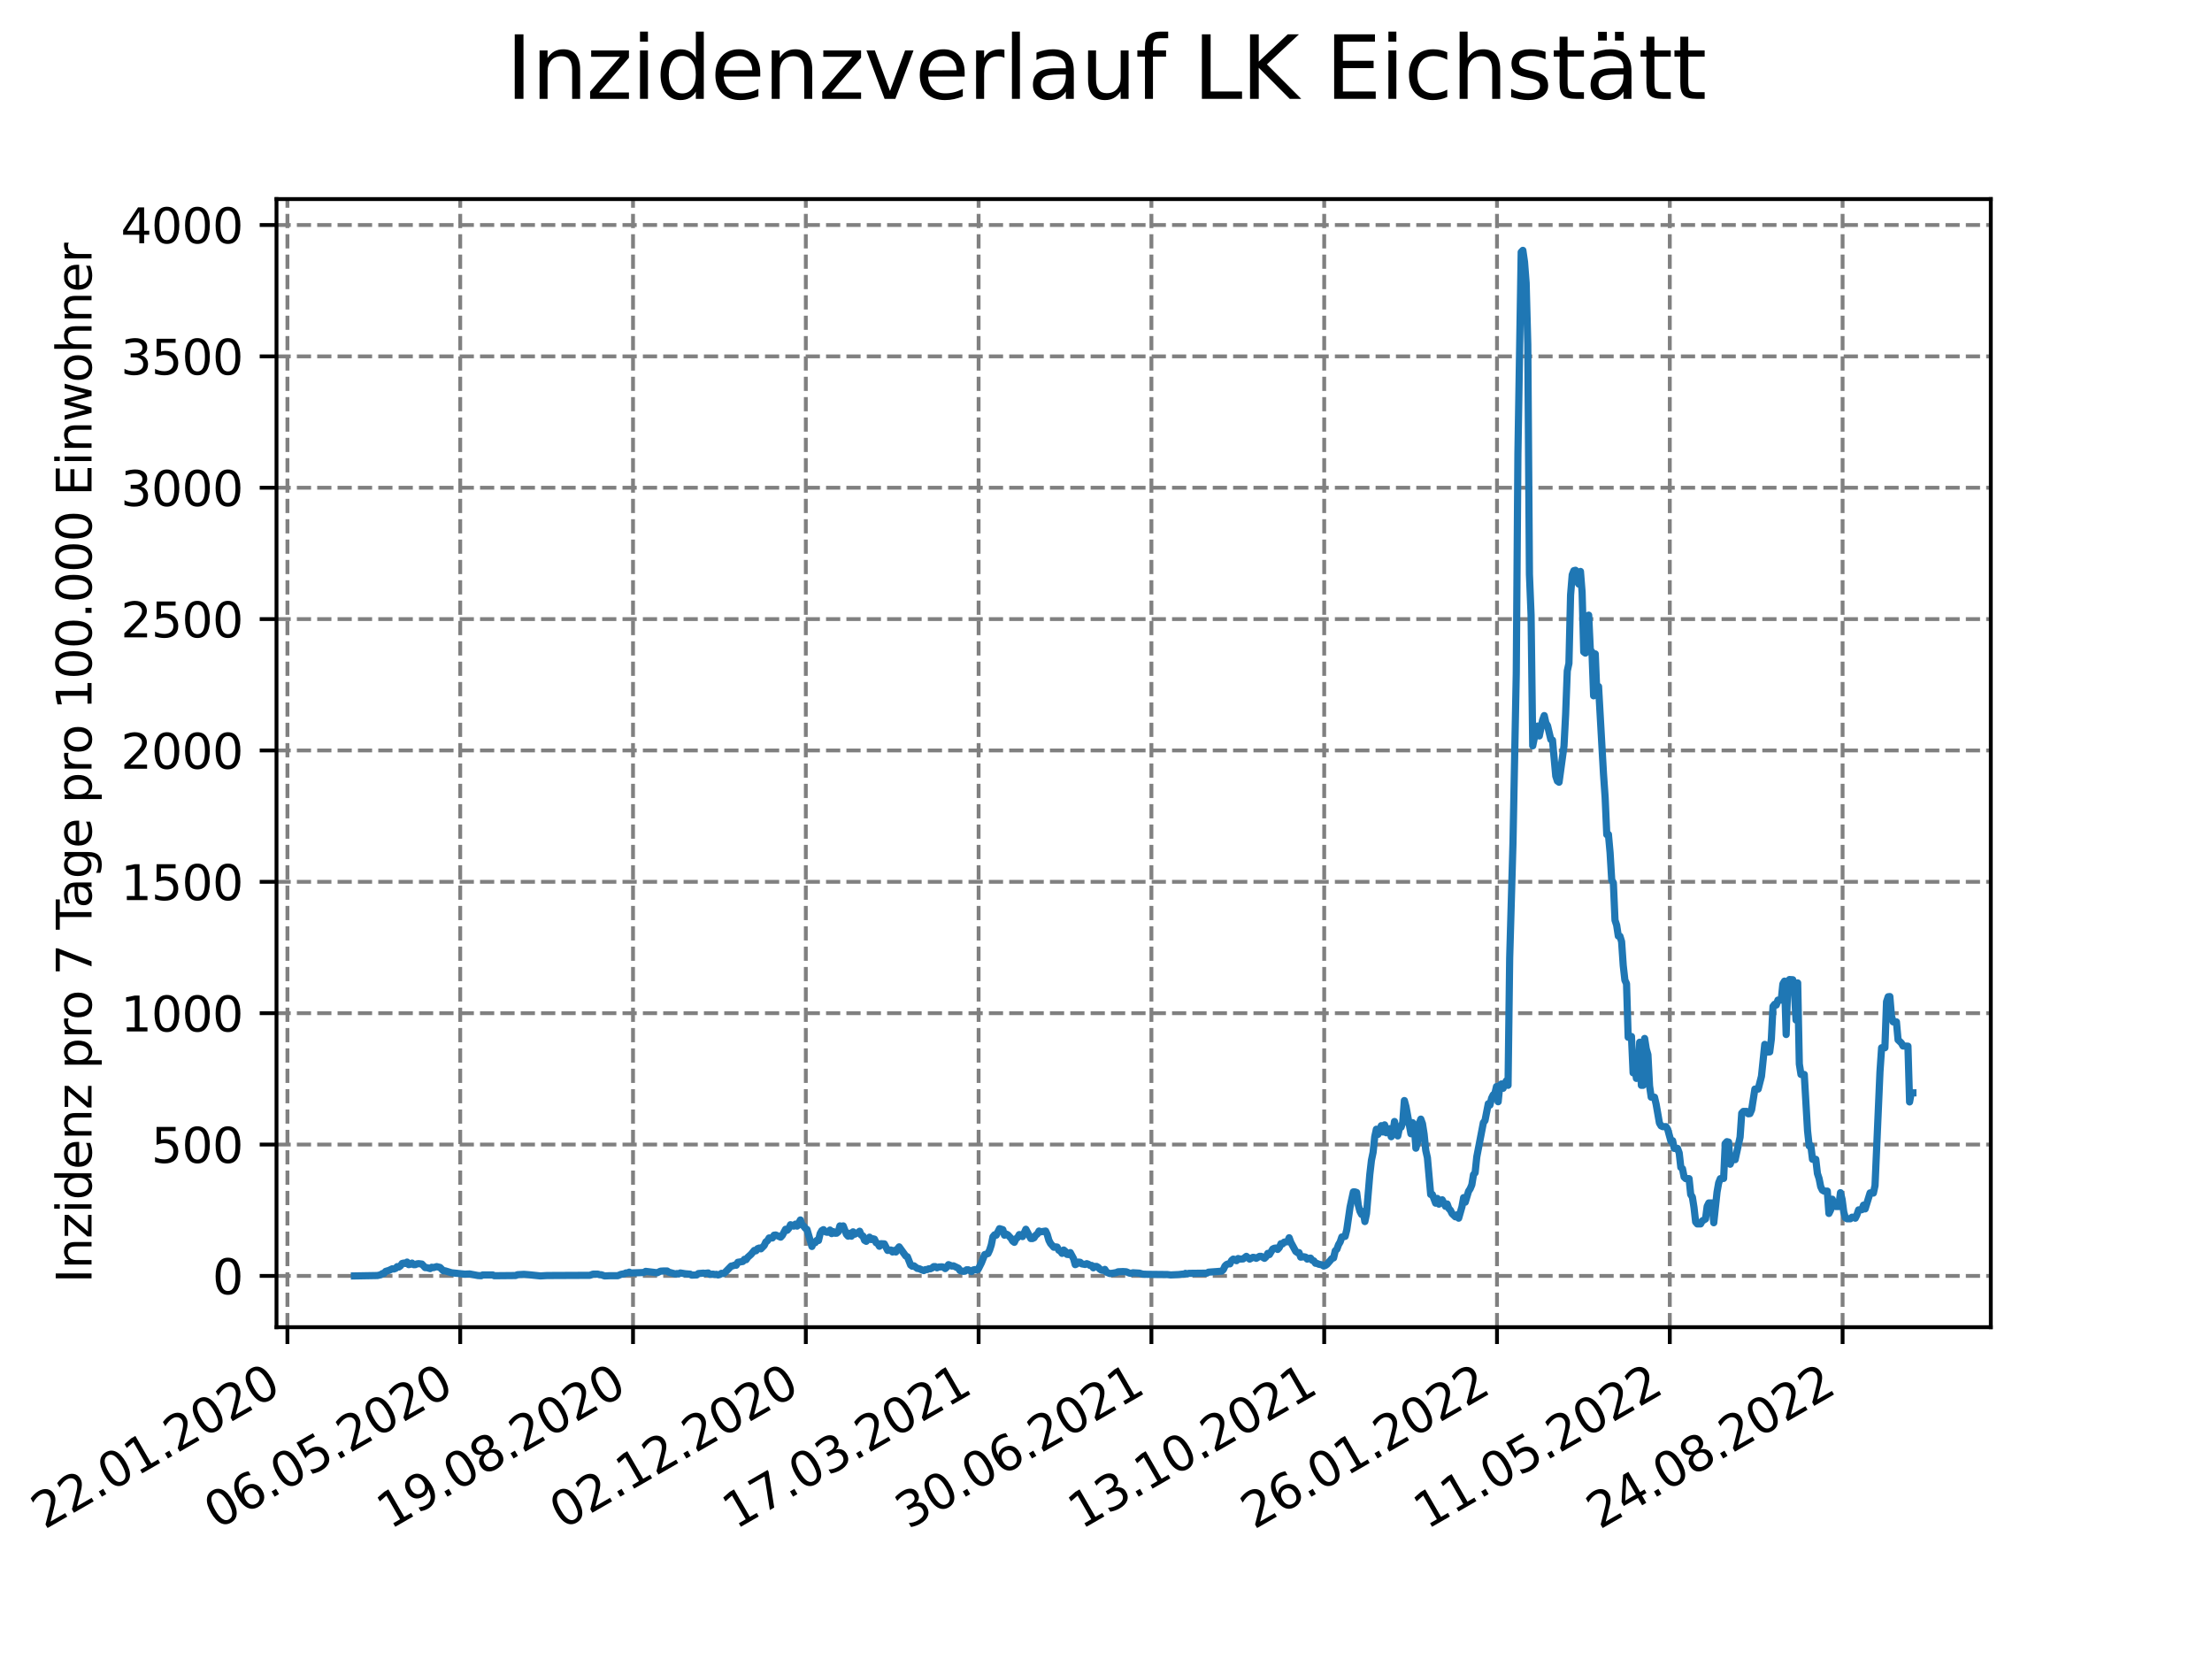 <?xml version="1.0" encoding="utf-8" standalone="no"?>
<!DOCTYPE svg PUBLIC "-//W3C//DTD SVG 1.1//EN"
  "http://www.w3.org/Graphics/SVG/1.1/DTD/svg11.dtd">
<svg xmlns:xlink="http://www.w3.org/1999/xlink" width="460.8pt" height="345.6pt" viewBox="0 0 460.8 345.6" xmlns="http://www.w3.org/2000/svg" version="1.1">
 <defs>
  <style type="text/css">*{stroke-linejoin: round; stroke-linecap: butt}</style>
 </defs>
 <g id="figure_1">
  <g id="patch_1">
   <path d="M 0 345.6 
L 460.8 345.6 
L 460.8 0 
L 0 0 
z
" style="fill: #ffffff"/>
  </g>
  <g id="axes_1">
   <g id="patch_2">
    <path d="M 57.6 276.48 
L 414.72 276.48 
L 414.72 41.472 
L 57.6 41.472 
z
" style="fill: #ffffff"/>
   </g>
   <g id="matplotlib.axis_1">
    <g id="xtick_1">
     <g id="line2d_1">
      <path d="M 59.877 276.48 
L 59.877 41.472 
" clip-path="url(#p62d7a713c3)" style="fill: none; stroke-dasharray: 2.96,1.28; stroke-dashoffset: 0; stroke: #808080; stroke-width: 0.8"/>
     </g>
     <g id="line2d_2">
      <defs>
       <path id="m858c454e15" d="M 0 0 
L 0 3.5 
" style="stroke: #000000; stroke-width: 0.8"/>
      </defs>
      <g>
       <use xlink:href="#m858c454e15" x="59.877" y="276.48" style="stroke: #000000; stroke-width: 0.8"/>
      </g>
     </g>
     <g id="text_1">
      <!-- 22.01.2020 -->
      <g transform="translate(9.252 318.689) rotate(-30) scale(0.1 -0.1)">
       <defs>
        <path id="DejaVuSans-32" d="M 1228 531 
L 3431 531 
L 3431 0 
L 469 0 
L 469 531 
Q 828 903 1448 1529 
Q 2069 2156 2228 2338 
Q 2531 2678 2651 2914 
Q 2772 3150 2772 3378 
Q 2772 3750 2511 3984 
Q 2250 4219 1831 4219 
Q 1534 4219 1204 4116 
Q 875 4013 500 3803 
L 500 4441 
Q 881 4594 1212 4672 
Q 1544 4750 1819 4750 
Q 2544 4750 2975 4387 
Q 3406 4025 3406 3419 
Q 3406 3131 3298 2873 
Q 3191 2616 2906 2266 
Q 2828 2175 2409 1742 
Q 1991 1309 1228 531 
z
" transform="scale(0.016)"/>
        <path id="DejaVuSans-2e" d="M 684 794 
L 1344 794 
L 1344 0 
L 684 0 
L 684 794 
z
" transform="scale(0.016)"/>
        <path id="DejaVuSans-30" d="M 2034 4250 
Q 1547 4250 1301 3770 
Q 1056 3291 1056 2328 
Q 1056 1369 1301 889 
Q 1547 409 2034 409 
Q 2525 409 2770 889 
Q 3016 1369 3016 2328 
Q 3016 3291 2770 3770 
Q 2525 4250 2034 4250 
z
M 2034 4750 
Q 2819 4750 3233 4129 
Q 3647 3509 3647 2328 
Q 3647 1150 3233 529 
Q 2819 -91 2034 -91 
Q 1250 -91 836 529 
Q 422 1150 422 2328 
Q 422 3509 836 4129 
Q 1250 4750 2034 4750 
z
" transform="scale(0.016)"/>
        <path id="DejaVuSans-31" d="M 794 531 
L 1825 531 
L 1825 4091 
L 703 3866 
L 703 4441 
L 1819 4666 
L 2450 4666 
L 2450 531 
L 3481 531 
L 3481 0 
L 794 0 
L 794 531 
z
" transform="scale(0.016)"/>
       </defs>
       <use xlink:href="#DejaVuSans-32"/>
       <use xlink:href="#DejaVuSans-32" x="63.623"/>
       <use xlink:href="#DejaVuSans-2e" x="127.246"/>
       <use xlink:href="#DejaVuSans-30" x="159.033"/>
       <use xlink:href="#DejaVuSans-31" x="222.656"/>
       <use xlink:href="#DejaVuSans-2e" x="286.279"/>
       <use xlink:href="#DejaVuSans-32" x="318.066"/>
       <use xlink:href="#DejaVuSans-30" x="381.689"/>
       <use xlink:href="#DejaVuSans-32" x="445.312"/>
       <use xlink:href="#DejaVuSans-30" x="508.936"/>
      </g>
     </g>
    </g>
    <g id="xtick_2">
     <g id="line2d_3">
      <path d="M 95.873 276.48 
L 95.873 41.472 
" clip-path="url(#p62d7a713c3)" style="fill: none; stroke-dasharray: 2.96,1.28; stroke-dashoffset: 0; stroke: #808080; stroke-width: 0.8"/>
     </g>
     <g id="line2d_4">
      <g>
       <use xlink:href="#m858c454e15" x="95.873" y="276.48" style="stroke: #000000; stroke-width: 0.8"/>
      </g>
     </g>
     <g id="text_2">
      <!-- 06.05.2020 -->
      <g transform="translate(45.248 318.689) rotate(-30) scale(0.1 -0.1)">
       <defs>
        <path id="DejaVuSans-36" d="M 2113 2584 
Q 1688 2584 1439 2293 
Q 1191 2003 1191 1497 
Q 1191 994 1439 701 
Q 1688 409 2113 409 
Q 2538 409 2786 701 
Q 3034 994 3034 1497 
Q 3034 2003 2786 2293 
Q 2538 2584 2113 2584 
z
M 3366 4563 
L 3366 3988 
Q 3128 4100 2886 4159 
Q 2644 4219 2406 4219 
Q 1781 4219 1451 3797 
Q 1122 3375 1075 2522 
Q 1259 2794 1537 2939 
Q 1816 3084 2150 3084 
Q 2853 3084 3261 2657 
Q 3669 2231 3669 1497 
Q 3669 778 3244 343 
Q 2819 -91 2113 -91 
Q 1303 -91 875 529 
Q 447 1150 447 2328 
Q 447 3434 972 4092 
Q 1497 4750 2381 4750 
Q 2619 4750 2861 4703 
Q 3103 4656 3366 4563 
z
" transform="scale(0.016)"/>
        <path id="DejaVuSans-35" d="M 691 4666 
L 3169 4666 
L 3169 4134 
L 1269 4134 
L 1269 2991 
Q 1406 3038 1543 3061 
Q 1681 3084 1819 3084 
Q 2600 3084 3056 2656 
Q 3513 2228 3513 1497 
Q 3513 744 3044 326 
Q 2575 -91 1722 -91 
Q 1428 -91 1123 -41 
Q 819 9 494 109 
L 494 744 
Q 775 591 1075 516 
Q 1375 441 1709 441 
Q 2250 441 2565 725 
Q 2881 1009 2881 1497 
Q 2881 1984 2565 2268 
Q 2250 2553 1709 2553 
Q 1456 2553 1204 2497 
Q 953 2441 691 2322 
L 691 4666 
z
" transform="scale(0.016)"/>
       </defs>
       <use xlink:href="#DejaVuSans-30"/>
       <use xlink:href="#DejaVuSans-36" x="63.623"/>
       <use xlink:href="#DejaVuSans-2e" x="127.246"/>
       <use xlink:href="#DejaVuSans-30" x="159.033"/>
       <use xlink:href="#DejaVuSans-35" x="222.656"/>
       <use xlink:href="#DejaVuSans-2e" x="286.279"/>
       <use xlink:href="#DejaVuSans-32" x="318.066"/>
       <use xlink:href="#DejaVuSans-30" x="381.689"/>
       <use xlink:href="#DejaVuSans-32" x="445.312"/>
       <use xlink:href="#DejaVuSans-30" x="508.936"/>
      </g>
     </g>
    </g>
    <g id="xtick_3">
     <g id="line2d_5">
      <path d="M 131.87 276.48 
L 131.87 41.472 
" clip-path="url(#p62d7a713c3)" style="fill: none; stroke-dasharray: 2.96,1.28; stroke-dashoffset: 0; stroke: #808080; stroke-width: 0.8"/>
     </g>
     <g id="line2d_6">
      <g>
       <use xlink:href="#m858c454e15" x="131.87" y="276.48" style="stroke: #000000; stroke-width: 0.8"/>
      </g>
     </g>
     <g id="text_3">
      <!-- 19.08.2020 -->
      <g transform="translate(81.245 318.689) rotate(-30) scale(0.1 -0.1)">
       <defs>
        <path id="DejaVuSans-39" d="M 703 97 
L 703 672 
Q 941 559 1184 500 
Q 1428 441 1663 441 
Q 2288 441 2617 861 
Q 2947 1281 2994 2138 
Q 2813 1869 2534 1725 
Q 2256 1581 1919 1581 
Q 1219 1581 811 2004 
Q 403 2428 403 3163 
Q 403 3881 828 4315 
Q 1253 4750 1959 4750 
Q 2769 4750 3195 4129 
Q 3622 3509 3622 2328 
Q 3622 1225 3098 567 
Q 2575 -91 1691 -91 
Q 1453 -91 1209 -44 
Q 966 3 703 97 
z
M 1959 2075 
Q 2384 2075 2632 2365 
Q 2881 2656 2881 3163 
Q 2881 3666 2632 3958 
Q 2384 4250 1959 4250 
Q 1534 4250 1286 3958 
Q 1038 3666 1038 3163 
Q 1038 2656 1286 2365 
Q 1534 2075 1959 2075 
z
" transform="scale(0.016)"/>
        <path id="DejaVuSans-38" d="M 2034 2216 
Q 1584 2216 1326 1975 
Q 1069 1734 1069 1313 
Q 1069 891 1326 650 
Q 1584 409 2034 409 
Q 2484 409 2743 651 
Q 3003 894 3003 1313 
Q 3003 1734 2745 1975 
Q 2488 2216 2034 2216 
z
M 1403 2484 
Q 997 2584 770 2862 
Q 544 3141 544 3541 
Q 544 4100 942 4425 
Q 1341 4750 2034 4750 
Q 2731 4750 3128 4425 
Q 3525 4100 3525 3541 
Q 3525 3141 3298 2862 
Q 3072 2584 2669 2484 
Q 3125 2378 3379 2068 
Q 3634 1759 3634 1313 
Q 3634 634 3220 271 
Q 2806 -91 2034 -91 
Q 1263 -91 848 271 
Q 434 634 434 1313 
Q 434 1759 690 2068 
Q 947 2378 1403 2484 
z
M 1172 3481 
Q 1172 3119 1398 2916 
Q 1625 2713 2034 2713 
Q 2441 2713 2670 2916 
Q 2900 3119 2900 3481 
Q 2900 3844 2670 4047 
Q 2441 4250 2034 4250 
Q 1625 4250 1398 4047 
Q 1172 3844 1172 3481 
z
" transform="scale(0.016)"/>
       </defs>
       <use xlink:href="#DejaVuSans-31"/>
       <use xlink:href="#DejaVuSans-39" x="63.623"/>
       <use xlink:href="#DejaVuSans-2e" x="127.246"/>
       <use xlink:href="#DejaVuSans-30" x="159.033"/>
       <use xlink:href="#DejaVuSans-38" x="222.656"/>
       <use xlink:href="#DejaVuSans-2e" x="286.279"/>
       <use xlink:href="#DejaVuSans-32" x="318.066"/>
       <use xlink:href="#DejaVuSans-30" x="381.689"/>
       <use xlink:href="#DejaVuSans-32" x="445.312"/>
       <use xlink:href="#DejaVuSans-30" x="508.936"/>
      </g>
     </g>
    </g>
    <g id="xtick_4">
     <g id="line2d_7">
      <path d="M 167.867 276.48 
L 167.867 41.472 
" clip-path="url(#p62d7a713c3)" style="fill: none; stroke-dasharray: 2.96,1.28; stroke-dashoffset: 0; stroke: #808080; stroke-width: 0.8"/>
     </g>
     <g id="line2d_8">
      <g>
       <use xlink:href="#m858c454e15" x="167.867" y="276.48" style="stroke: #000000; stroke-width: 0.8"/>
      </g>
     </g>
     <g id="text_4">
      <!-- 02.12.2020 -->
      <g transform="translate(117.241 318.689) rotate(-30) scale(0.1 -0.1)">
       <use xlink:href="#DejaVuSans-30"/>
       <use xlink:href="#DejaVuSans-32" x="63.623"/>
       <use xlink:href="#DejaVuSans-2e" x="127.246"/>
       <use xlink:href="#DejaVuSans-31" x="159.033"/>
       <use xlink:href="#DejaVuSans-32" x="222.656"/>
       <use xlink:href="#DejaVuSans-2e" x="286.279"/>
       <use xlink:href="#DejaVuSans-32" x="318.066"/>
       <use xlink:href="#DejaVuSans-30" x="381.689"/>
       <use xlink:href="#DejaVuSans-32" x="445.312"/>
       <use xlink:href="#DejaVuSans-30" x="508.936"/>
      </g>
     </g>
    </g>
    <g id="xtick_5">
     <g id="line2d_9">
      <path d="M 203.863 276.48 
L 203.863 41.472 
" clip-path="url(#p62d7a713c3)" style="fill: none; stroke-dasharray: 2.96,1.28; stroke-dashoffset: 0; stroke: #808080; stroke-width: 0.8"/>
     </g>
     <g id="line2d_10">
      <g>
       <use xlink:href="#m858c454e15" x="203.863" y="276.48" style="stroke: #000000; stroke-width: 0.8"/>
      </g>
     </g>
     <g id="text_5">
      <!-- 17.03.2021 -->
      <g transform="translate(153.238 318.689) rotate(-30) scale(0.1 -0.1)">
       <defs>
        <path id="DejaVuSans-37" d="M 525 4666 
L 3525 4666 
L 3525 4397 
L 1831 0 
L 1172 0 
L 2766 4134 
L 525 4134 
L 525 4666 
z
" transform="scale(0.016)"/>
        <path id="DejaVuSans-33" d="M 2597 2516 
Q 3050 2419 3304 2112 
Q 3559 1806 3559 1356 
Q 3559 666 3084 287 
Q 2609 -91 1734 -91 
Q 1441 -91 1130 -33 
Q 819 25 488 141 
L 488 750 
Q 750 597 1062 519 
Q 1375 441 1716 441 
Q 2309 441 2620 675 
Q 2931 909 2931 1356 
Q 2931 1769 2642 2001 
Q 2353 2234 1838 2234 
L 1294 2234 
L 1294 2753 
L 1863 2753 
Q 2328 2753 2575 2939 
Q 2822 3125 2822 3475 
Q 2822 3834 2567 4026 
Q 2313 4219 1838 4219 
Q 1578 4219 1281 4162 
Q 984 4106 628 3988 
L 628 4550 
Q 988 4650 1302 4700 
Q 1616 4750 1894 4750 
Q 2613 4750 3031 4423 
Q 3450 4097 3450 3541 
Q 3450 3153 3228 2886 
Q 3006 2619 2597 2516 
z
" transform="scale(0.016)"/>
       </defs>
       <use xlink:href="#DejaVuSans-31"/>
       <use xlink:href="#DejaVuSans-37" x="63.623"/>
       <use xlink:href="#DejaVuSans-2e" x="127.246"/>
       <use xlink:href="#DejaVuSans-30" x="159.033"/>
       <use xlink:href="#DejaVuSans-33" x="222.656"/>
       <use xlink:href="#DejaVuSans-2e" x="286.279"/>
       <use xlink:href="#DejaVuSans-32" x="318.066"/>
       <use xlink:href="#DejaVuSans-30" x="381.689"/>
       <use xlink:href="#DejaVuSans-32" x="445.312"/>
       <use xlink:href="#DejaVuSans-31" x="508.936"/>
      </g>
     </g>
    </g>
    <g id="xtick_6">
     <g id="line2d_11">
      <path d="M 239.86 276.48 
L 239.86 41.472 
" clip-path="url(#p62d7a713c3)" style="fill: none; stroke-dasharray: 2.96,1.28; stroke-dashoffset: 0; stroke: #808080; stroke-width: 0.8"/>
     </g>
     <g id="line2d_12">
      <g>
       <use xlink:href="#m858c454e15" x="239.86" y="276.48" style="stroke: #000000; stroke-width: 0.8"/>
      </g>
     </g>
     <g id="text_6">
      <!-- 30.06.2021 -->
      <g transform="translate(189.234 318.689) rotate(-30) scale(0.1 -0.1)">
       <use xlink:href="#DejaVuSans-33"/>
       <use xlink:href="#DejaVuSans-30" x="63.623"/>
       <use xlink:href="#DejaVuSans-2e" x="127.246"/>
       <use xlink:href="#DejaVuSans-30" x="159.033"/>
       <use xlink:href="#DejaVuSans-36" x="222.656"/>
       <use xlink:href="#DejaVuSans-2e" x="286.279"/>
       <use xlink:href="#DejaVuSans-32" x="318.066"/>
       <use xlink:href="#DejaVuSans-30" x="381.689"/>
       <use xlink:href="#DejaVuSans-32" x="445.312"/>
       <use xlink:href="#DejaVuSans-31" x="508.936"/>
      </g>
     </g>
    </g>
    <g id="xtick_7">
     <g id="line2d_13">
      <path d="M 275.856 276.48 
L 275.856 41.472 
" clip-path="url(#p62d7a713c3)" style="fill: none; stroke-dasharray: 2.96,1.28; stroke-dashoffset: 0; stroke: #808080; stroke-width: 0.8"/>
     </g>
     <g id="line2d_14">
      <g>
       <use xlink:href="#m858c454e15" x="275.856" y="276.48" style="stroke: #000000; stroke-width: 0.8"/>
      </g>
     </g>
     <g id="text_7">
      <!-- 13.10.2021 -->
      <g transform="translate(225.231 318.689) rotate(-30) scale(0.1 -0.1)">
       <use xlink:href="#DejaVuSans-31"/>
       <use xlink:href="#DejaVuSans-33" x="63.623"/>
       <use xlink:href="#DejaVuSans-2e" x="127.246"/>
       <use xlink:href="#DejaVuSans-31" x="159.033"/>
       <use xlink:href="#DejaVuSans-30" x="222.656"/>
       <use xlink:href="#DejaVuSans-2e" x="286.279"/>
       <use xlink:href="#DejaVuSans-32" x="318.066"/>
       <use xlink:href="#DejaVuSans-30" x="381.689"/>
       <use xlink:href="#DejaVuSans-32" x="445.312"/>
       <use xlink:href="#DejaVuSans-31" x="508.936"/>
      </g>
     </g>
    </g>
    <g id="xtick_8">
     <g id="line2d_15">
      <path d="M 311.853 276.48 
L 311.853 41.472 
" clip-path="url(#p62d7a713c3)" style="fill: none; stroke-dasharray: 2.96,1.28; stroke-dashoffset: 0; stroke: #808080; stroke-width: 0.8"/>
     </g>
     <g id="line2d_16">
      <g>
       <use xlink:href="#m858c454e15" x="311.853" y="276.48" style="stroke: #000000; stroke-width: 0.8"/>
      </g>
     </g>
     <g id="text_8">
      <!-- 26.01.2022 -->
      <g transform="translate(261.228 318.689) rotate(-30) scale(0.1 -0.1)">
       <use xlink:href="#DejaVuSans-32"/>
       <use xlink:href="#DejaVuSans-36" x="63.623"/>
       <use xlink:href="#DejaVuSans-2e" x="127.246"/>
       <use xlink:href="#DejaVuSans-30" x="159.033"/>
       <use xlink:href="#DejaVuSans-31" x="222.656"/>
       <use xlink:href="#DejaVuSans-2e" x="286.279"/>
       <use xlink:href="#DejaVuSans-32" x="318.066"/>
       <use xlink:href="#DejaVuSans-30" x="381.689"/>
       <use xlink:href="#DejaVuSans-32" x="445.312"/>
       <use xlink:href="#DejaVuSans-32" x="508.936"/>
      </g>
     </g>
    </g>
    <g id="xtick_9">
     <g id="line2d_17">
      <path d="M 347.849 276.48 
L 347.849 41.472 
" clip-path="url(#p62d7a713c3)" style="fill: none; stroke-dasharray: 2.96,1.28; stroke-dashoffset: 0; stroke: #808080; stroke-width: 0.8"/>
     </g>
     <g id="line2d_18">
      <g>
       <use xlink:href="#m858c454e15" x="347.849" y="276.48" style="stroke: #000000; stroke-width: 0.8"/>
      </g>
     </g>
     <g id="text_9">
      <!-- 11.05.2022 -->
      <g transform="translate(297.224 318.689) rotate(-30) scale(0.1 -0.1)">
       <use xlink:href="#DejaVuSans-31"/>
       <use xlink:href="#DejaVuSans-31" x="63.623"/>
       <use xlink:href="#DejaVuSans-2e" x="127.246"/>
       <use xlink:href="#DejaVuSans-30" x="159.033"/>
       <use xlink:href="#DejaVuSans-35" x="222.656"/>
       <use xlink:href="#DejaVuSans-2e" x="286.279"/>
       <use xlink:href="#DejaVuSans-32" x="318.066"/>
       <use xlink:href="#DejaVuSans-30" x="381.689"/>
       <use xlink:href="#DejaVuSans-32" x="445.312"/>
       <use xlink:href="#DejaVuSans-32" x="508.936"/>
      </g>
     </g>
    </g>
    <g id="xtick_10">
     <g id="line2d_19">
      <path d="M 383.846 276.48 
L 383.846 41.472 
" clip-path="url(#p62d7a713c3)" style="fill: none; stroke-dasharray: 2.96,1.28; stroke-dashoffset: 0; stroke: #808080; stroke-width: 0.8"/>
     </g>
     <g id="line2d_20">
      <g>
       <use xlink:href="#m858c454e15" x="383.846" y="276.48" style="stroke: #000000; stroke-width: 0.8"/>
      </g>
     </g>
     <g id="text_10">
      <!-- 24.08.2022 -->
      <g transform="translate(333.221 318.689) rotate(-30) scale(0.1 -0.1)">
       <defs>
        <path id="DejaVuSans-34" d="M 2419 4116 
L 825 1625 
L 2419 1625 
L 2419 4116 
z
M 2253 4666 
L 3047 4666 
L 3047 1625 
L 3713 1625 
L 3713 1100 
L 3047 1100 
L 3047 0 
L 2419 0 
L 2419 1100 
L 313 1100 
L 313 1709 
L 2253 4666 
z
" transform="scale(0.016)"/>
       </defs>
       <use xlink:href="#DejaVuSans-32"/>
       <use xlink:href="#DejaVuSans-34" x="63.623"/>
       <use xlink:href="#DejaVuSans-2e" x="127.246"/>
       <use xlink:href="#DejaVuSans-30" x="159.033"/>
       <use xlink:href="#DejaVuSans-38" x="222.656"/>
       <use xlink:href="#DejaVuSans-2e" x="286.279"/>
       <use xlink:href="#DejaVuSans-32" x="318.066"/>
       <use xlink:href="#DejaVuSans-30" x="381.689"/>
       <use xlink:href="#DejaVuSans-32" x="445.312"/>
       <use xlink:href="#DejaVuSans-32" x="508.936"/>
      </g>
     </g>
    </g>
   </g>
   <g id="matplotlib.axis_2">
    <g id="ytick_1">
     <g id="line2d_21">
      <path d="M 57.6 265.798 
L 414.72 265.798 
" clip-path="url(#p62d7a713c3)" style="fill: none; stroke-dasharray: 2.96,1.28; stroke-dashoffset: 0; stroke: #808080; stroke-width: 0.8"/>
     </g>
     <g id="line2d_22">
      <defs>
       <path id="mcebada2a00" d="M 0 0 
L -3.5 0 
" style="stroke: #000000; stroke-width: 0.8"/>
      </defs>
      <g>
       <use xlink:href="#mcebada2a00" x="57.6" y="265.798" style="stroke: #000000; stroke-width: 0.8"/>
      </g>
     </g>
     <g id="text_11">
      <!-- 0 -->
      <g transform="translate(44.237 269.597) scale(0.1 -0.1)">
       <use xlink:href="#DejaVuSans-30"/>
      </g>
     </g>
    </g>
    <g id="ytick_2">
     <g id="line2d_23">
      <path d="M 57.6 238.432 
L 414.72 238.432 
" clip-path="url(#p62d7a713c3)" style="fill: none; stroke-dasharray: 2.96,1.28; stroke-dashoffset: 0; stroke: #808080; stroke-width: 0.8"/>
     </g>
     <g id="line2d_24">
      <g>
       <use xlink:href="#mcebada2a00" x="57.6" y="238.432" style="stroke: #000000; stroke-width: 0.8"/>
      </g>
     </g>
     <g id="text_12">
      <!-- 500 -->
      <g transform="translate(31.512 242.231) scale(0.1 -0.1)">
       <use xlink:href="#DejaVuSans-35"/>
       <use xlink:href="#DejaVuSans-30" x="63.623"/>
       <use xlink:href="#DejaVuSans-30" x="127.246"/>
      </g>
     </g>
    </g>
    <g id="ytick_3">
     <g id="line2d_25">
      <path d="M 57.6 211.066 
L 414.72 211.066 
" clip-path="url(#p62d7a713c3)" style="fill: none; stroke-dasharray: 2.96,1.28; stroke-dashoffset: 0; stroke: #808080; stroke-width: 0.8"/>
     </g>
     <g id="line2d_26">
      <g>
       <use xlink:href="#mcebada2a00" x="57.6" y="211.066" style="stroke: #000000; stroke-width: 0.8"/>
      </g>
     </g>
     <g id="text_13">
      <!-- 1000 -->
      <g transform="translate(25.15 214.866) scale(0.1 -0.1)">
       <use xlink:href="#DejaVuSans-31"/>
       <use xlink:href="#DejaVuSans-30" x="63.623"/>
       <use xlink:href="#DejaVuSans-30" x="127.246"/>
       <use xlink:href="#DejaVuSans-30" x="190.869"/>
      </g>
     </g>
    </g>
    <g id="ytick_4">
     <g id="line2d_27">
      <path d="M 57.6 183.701 
L 414.72 183.701 
" clip-path="url(#p62d7a713c3)" style="fill: none; stroke-dasharray: 2.96,1.28; stroke-dashoffset: 0; stroke: #808080; stroke-width: 0.8"/>
     </g>
     <g id="line2d_28">
      <g>
       <use xlink:href="#mcebada2a00" x="57.6" y="183.701" style="stroke: #000000; stroke-width: 0.8"/>
      </g>
     </g>
     <g id="text_14">
      <!-- 1500 -->
      <g transform="translate(25.15 187.5) scale(0.1 -0.1)">
       <use xlink:href="#DejaVuSans-31"/>
       <use xlink:href="#DejaVuSans-35" x="63.623"/>
       <use xlink:href="#DejaVuSans-30" x="127.246"/>
       <use xlink:href="#DejaVuSans-30" x="190.869"/>
      </g>
     </g>
    </g>
    <g id="ytick_5">
     <g id="line2d_29">
      <path d="M 57.6 156.335 
L 414.72 156.335 
" clip-path="url(#p62d7a713c3)" style="fill: none; stroke-dasharray: 2.96,1.28; stroke-dashoffset: 0; stroke: #808080; stroke-width: 0.8"/>
     </g>
     <g id="line2d_30">
      <g>
       <use xlink:href="#mcebada2a00" x="57.6" y="156.335" style="stroke: #000000; stroke-width: 0.8"/>
      </g>
     </g>
     <g id="text_15">
      <!-- 2000 -->
      <g transform="translate(25.15 160.134) scale(0.1 -0.1)">
       <use xlink:href="#DejaVuSans-32"/>
       <use xlink:href="#DejaVuSans-30" x="63.623"/>
       <use xlink:href="#DejaVuSans-30" x="127.246"/>
       <use xlink:href="#DejaVuSans-30" x="190.869"/>
      </g>
     </g>
    </g>
    <g id="ytick_6">
     <g id="line2d_31">
      <path d="M 57.6 128.969 
L 414.72 128.969 
" clip-path="url(#p62d7a713c3)" style="fill: none; stroke-dasharray: 2.96,1.28; stroke-dashoffset: 0; stroke: #808080; stroke-width: 0.8"/>
     </g>
     <g id="line2d_32">
      <g>
       <use xlink:href="#mcebada2a00" x="57.6" y="128.969" style="stroke: #000000; stroke-width: 0.8"/>
      </g>
     </g>
     <g id="text_16">
      <!-- 2500 -->
      <g transform="translate(25.15 132.769) scale(0.1 -0.1)">
       <use xlink:href="#DejaVuSans-32"/>
       <use xlink:href="#DejaVuSans-35" x="63.623"/>
       <use xlink:href="#DejaVuSans-30" x="127.246"/>
       <use xlink:href="#DejaVuSans-30" x="190.869"/>
      </g>
     </g>
    </g>
    <g id="ytick_7">
     <g id="line2d_33">
      <path d="M 57.6 101.604 
L 414.72 101.604 
" clip-path="url(#p62d7a713c3)" style="fill: none; stroke-dasharray: 2.96,1.28; stroke-dashoffset: 0; stroke: #808080; stroke-width: 0.8"/>
     </g>
     <g id="line2d_34">
      <g>
       <use xlink:href="#mcebada2a00" x="57.6" y="101.604" style="stroke: #000000; stroke-width: 0.8"/>
      </g>
     </g>
     <g id="text_17">
      <!-- 3000 -->
      <g transform="translate(25.15 105.403) scale(0.1 -0.1)">
       <use xlink:href="#DejaVuSans-33"/>
       <use xlink:href="#DejaVuSans-30" x="63.623"/>
       <use xlink:href="#DejaVuSans-30" x="127.246"/>
       <use xlink:href="#DejaVuSans-30" x="190.869"/>
      </g>
     </g>
    </g>
    <g id="ytick_8">
     <g id="line2d_35">
      <path d="M 57.6 74.238 
L 414.72 74.238 
" clip-path="url(#p62d7a713c3)" style="fill: none; stroke-dasharray: 2.96,1.28; stroke-dashoffset: 0; stroke: #808080; stroke-width: 0.8"/>
     </g>
     <g id="line2d_36">
      <g>
       <use xlink:href="#mcebada2a00" x="57.6" y="74.238" style="stroke: #000000; stroke-width: 0.8"/>
      </g>
     </g>
     <g id="text_18">
      <!-- 3500 -->
      <g transform="translate(25.15 78.037) scale(0.1 -0.1)">
       <use xlink:href="#DejaVuSans-33"/>
       <use xlink:href="#DejaVuSans-35" x="63.623"/>
       <use xlink:href="#DejaVuSans-30" x="127.246"/>
       <use xlink:href="#DejaVuSans-30" x="190.869"/>
      </g>
     </g>
    </g>
    <g id="ytick_9">
     <g id="line2d_37">
      <path d="M 57.6 46.872 
L 414.72 46.872 
" clip-path="url(#p62d7a713c3)" style="fill: none; stroke-dasharray: 2.96,1.28; stroke-dashoffset: 0; stroke: #808080; stroke-width: 0.8"/>
     </g>
     <g id="line2d_38">
      <g>
       <use xlink:href="#mcebada2a00" x="57.6" y="46.872" style="stroke: #000000; stroke-width: 0.8"/>
      </g>
     </g>
     <g id="text_19">
      <!-- 4000 -->
      <g transform="translate(25.15 50.671) scale(0.1 -0.1)">
       <use xlink:href="#DejaVuSans-34"/>
       <use xlink:href="#DejaVuSans-30" x="63.623"/>
       <use xlink:href="#DejaVuSans-30" x="127.246"/>
       <use xlink:href="#DejaVuSans-30" x="190.869"/>
      </g>
     </g>
    </g>
    <g id="text_20">
     <!-- Inzidenz pro 7 Tage pro 100.000 Einwohner -->
     <g transform="translate(19.07 267.301) rotate(-90) scale(0.1 -0.1)">
      <defs>
       <path id="DejaVuSans-49" d="M 628 4666 
L 1259 4666 
L 1259 0 
L 628 0 
L 628 4666 
z
" transform="scale(0.016)"/>
       <path id="DejaVuSans-6e" d="M 3513 2113 
L 3513 0 
L 2938 0 
L 2938 2094 
Q 2938 2591 2744 2837 
Q 2550 3084 2163 3084 
Q 1697 3084 1428 2787 
Q 1159 2491 1159 1978 
L 1159 0 
L 581 0 
L 581 3500 
L 1159 3500 
L 1159 2956 
Q 1366 3272 1645 3428 
Q 1925 3584 2291 3584 
Q 2894 3584 3203 3211 
Q 3513 2838 3513 2113 
z
" transform="scale(0.016)"/>
       <path id="DejaVuSans-7a" d="M 353 3500 
L 3084 3500 
L 3084 2975 
L 922 459 
L 3084 459 
L 3084 0 
L 275 0 
L 275 525 
L 2438 3041 
L 353 3041 
L 353 3500 
z
" transform="scale(0.016)"/>
       <path id="DejaVuSans-69" d="M 603 3500 
L 1178 3500 
L 1178 0 
L 603 0 
L 603 3500 
z
M 603 4863 
L 1178 4863 
L 1178 4134 
L 603 4134 
L 603 4863 
z
" transform="scale(0.016)"/>
       <path id="DejaVuSans-64" d="M 2906 2969 
L 2906 4863 
L 3481 4863 
L 3481 0 
L 2906 0 
L 2906 525 
Q 2725 213 2448 61 
Q 2172 -91 1784 -91 
Q 1150 -91 751 415 
Q 353 922 353 1747 
Q 353 2572 751 3078 
Q 1150 3584 1784 3584 
Q 2172 3584 2448 3432 
Q 2725 3281 2906 2969 
z
M 947 1747 
Q 947 1113 1208 752 
Q 1469 391 1925 391 
Q 2381 391 2643 752 
Q 2906 1113 2906 1747 
Q 2906 2381 2643 2742 
Q 2381 3103 1925 3103 
Q 1469 3103 1208 2742 
Q 947 2381 947 1747 
z
" transform="scale(0.016)"/>
       <path id="DejaVuSans-65" d="M 3597 1894 
L 3597 1613 
L 953 1613 
Q 991 1019 1311 708 
Q 1631 397 2203 397 
Q 2534 397 2845 478 
Q 3156 559 3463 722 
L 3463 178 
Q 3153 47 2828 -22 
Q 2503 -91 2169 -91 
Q 1331 -91 842 396 
Q 353 884 353 1716 
Q 353 2575 817 3079 
Q 1281 3584 2069 3584 
Q 2775 3584 3186 3129 
Q 3597 2675 3597 1894 
z
M 3022 2063 
Q 3016 2534 2758 2815 
Q 2500 3097 2075 3097 
Q 1594 3097 1305 2825 
Q 1016 2553 972 2059 
L 3022 2063 
z
" transform="scale(0.016)"/>
       <path id="DejaVuSans-20" transform="scale(0.016)"/>
       <path id="DejaVuSans-70" d="M 1159 525 
L 1159 -1331 
L 581 -1331 
L 581 3500 
L 1159 3500 
L 1159 2969 
Q 1341 3281 1617 3432 
Q 1894 3584 2278 3584 
Q 2916 3584 3314 3078 
Q 3713 2572 3713 1747 
Q 3713 922 3314 415 
Q 2916 -91 2278 -91 
Q 1894 -91 1617 61 
Q 1341 213 1159 525 
z
M 3116 1747 
Q 3116 2381 2855 2742 
Q 2594 3103 2138 3103 
Q 1681 3103 1420 2742 
Q 1159 2381 1159 1747 
Q 1159 1113 1420 752 
Q 1681 391 2138 391 
Q 2594 391 2855 752 
Q 3116 1113 3116 1747 
z
" transform="scale(0.016)"/>
       <path id="DejaVuSans-72" d="M 2631 2963 
Q 2534 3019 2420 3045 
Q 2306 3072 2169 3072 
Q 1681 3072 1420 2755 
Q 1159 2438 1159 1844 
L 1159 0 
L 581 0 
L 581 3500 
L 1159 3500 
L 1159 2956 
Q 1341 3275 1631 3429 
Q 1922 3584 2338 3584 
Q 2397 3584 2469 3576 
Q 2541 3569 2628 3553 
L 2631 2963 
z
" transform="scale(0.016)"/>
       <path id="DejaVuSans-6f" d="M 1959 3097 
Q 1497 3097 1228 2736 
Q 959 2375 959 1747 
Q 959 1119 1226 758 
Q 1494 397 1959 397 
Q 2419 397 2687 759 
Q 2956 1122 2956 1747 
Q 2956 2369 2687 2733 
Q 2419 3097 1959 3097 
z
M 1959 3584 
Q 2709 3584 3137 3096 
Q 3566 2609 3566 1747 
Q 3566 888 3137 398 
Q 2709 -91 1959 -91 
Q 1206 -91 779 398 
Q 353 888 353 1747 
Q 353 2609 779 3096 
Q 1206 3584 1959 3584 
z
" transform="scale(0.016)"/>
       <path id="DejaVuSans-54" d="M -19 4666 
L 3928 4666 
L 3928 4134 
L 2272 4134 
L 2272 0 
L 1638 0 
L 1638 4134 
L -19 4134 
L -19 4666 
z
" transform="scale(0.016)"/>
       <path id="DejaVuSans-61" d="M 2194 1759 
Q 1497 1759 1228 1600 
Q 959 1441 959 1056 
Q 959 750 1161 570 
Q 1363 391 1709 391 
Q 2188 391 2477 730 
Q 2766 1069 2766 1631 
L 2766 1759 
L 2194 1759 
z
M 3341 1997 
L 3341 0 
L 2766 0 
L 2766 531 
Q 2569 213 2275 61 
Q 1981 -91 1556 -91 
Q 1019 -91 701 211 
Q 384 513 384 1019 
Q 384 1609 779 1909 
Q 1175 2209 1959 2209 
L 2766 2209 
L 2766 2266 
Q 2766 2663 2505 2880 
Q 2244 3097 1772 3097 
Q 1472 3097 1187 3025 
Q 903 2953 641 2809 
L 641 3341 
Q 956 3463 1253 3523 
Q 1550 3584 1831 3584 
Q 2591 3584 2966 3190 
Q 3341 2797 3341 1997 
z
" transform="scale(0.016)"/>
       <path id="DejaVuSans-67" d="M 2906 1791 
Q 2906 2416 2648 2759 
Q 2391 3103 1925 3103 
Q 1463 3103 1205 2759 
Q 947 2416 947 1791 
Q 947 1169 1205 825 
Q 1463 481 1925 481 
Q 2391 481 2648 825 
Q 2906 1169 2906 1791 
z
M 3481 434 
Q 3481 -459 3084 -895 
Q 2688 -1331 1869 -1331 
Q 1566 -1331 1297 -1286 
Q 1028 -1241 775 -1147 
L 775 -588 
Q 1028 -725 1275 -790 
Q 1522 -856 1778 -856 
Q 2344 -856 2625 -561 
Q 2906 -266 2906 331 
L 2906 616 
Q 2728 306 2450 153 
Q 2172 0 1784 0 
Q 1141 0 747 490 
Q 353 981 353 1791 
Q 353 2603 747 3093 
Q 1141 3584 1784 3584 
Q 2172 3584 2450 3431 
Q 2728 3278 2906 2969 
L 2906 3500 
L 3481 3500 
L 3481 434 
z
" transform="scale(0.016)"/>
       <path id="DejaVuSans-45" d="M 628 4666 
L 3578 4666 
L 3578 4134 
L 1259 4134 
L 1259 2753 
L 3481 2753 
L 3481 2222 
L 1259 2222 
L 1259 531 
L 3634 531 
L 3634 0 
L 628 0 
L 628 4666 
z
" transform="scale(0.016)"/>
       <path id="DejaVuSans-77" d="M 269 3500 
L 844 3500 
L 1563 769 
L 2278 3500 
L 2956 3500 
L 3675 769 
L 4391 3500 
L 4966 3500 
L 4050 0 
L 3372 0 
L 2619 2869 
L 1863 0 
L 1184 0 
L 269 3500 
z
" transform="scale(0.016)"/>
       <path id="DejaVuSans-68" d="M 3513 2113 
L 3513 0 
L 2938 0 
L 2938 2094 
Q 2938 2591 2744 2837 
Q 2550 3084 2163 3084 
Q 1697 3084 1428 2787 
Q 1159 2491 1159 1978 
L 1159 0 
L 581 0 
L 581 4863 
L 1159 4863 
L 1159 2956 
Q 1366 3272 1645 3428 
Q 1925 3584 2291 3584 
Q 2894 3584 3203 3211 
Q 3513 2838 3513 2113 
z
" transform="scale(0.016)"/>
      </defs>
      <use xlink:href="#DejaVuSans-49"/>
      <use xlink:href="#DejaVuSans-6e" x="29.492"/>
      <use xlink:href="#DejaVuSans-7a" x="92.871"/>
      <use xlink:href="#DejaVuSans-69" x="145.361"/>
      <use xlink:href="#DejaVuSans-64" x="173.145"/>
      <use xlink:href="#DejaVuSans-65" x="236.621"/>
      <use xlink:href="#DejaVuSans-6e" x="298.145"/>
      <use xlink:href="#DejaVuSans-7a" x="361.523"/>
      <use xlink:href="#DejaVuSans-20" x="414.014"/>
      <use xlink:href="#DejaVuSans-70" x="445.801"/>
      <use xlink:href="#DejaVuSans-72" x="509.277"/>
      <use xlink:href="#DejaVuSans-6f" x="548.141"/>
      <use xlink:href="#DejaVuSans-20" x="609.322"/>
      <use xlink:href="#DejaVuSans-37" x="641.109"/>
      <use xlink:href="#DejaVuSans-20" x="704.732"/>
      <use xlink:href="#DejaVuSans-54" x="736.52"/>
      <use xlink:href="#DejaVuSans-61" x="781.104"/>
      <use xlink:href="#DejaVuSans-67" x="842.383"/>
      <use xlink:href="#DejaVuSans-65" x="905.859"/>
      <use xlink:href="#DejaVuSans-20" x="967.383"/>
      <use xlink:href="#DejaVuSans-70" x="999.17"/>
      <use xlink:href="#DejaVuSans-72" x="1062.646"/>
      <use xlink:href="#DejaVuSans-6f" x="1101.51"/>
      <use xlink:href="#DejaVuSans-20" x="1162.691"/>
      <use xlink:href="#DejaVuSans-31" x="1194.479"/>
      <use xlink:href="#DejaVuSans-30" x="1258.102"/>
      <use xlink:href="#DejaVuSans-30" x="1321.725"/>
      <use xlink:href="#DejaVuSans-2e" x="1385.348"/>
      <use xlink:href="#DejaVuSans-30" x="1417.135"/>
      <use xlink:href="#DejaVuSans-30" x="1480.758"/>
      <use xlink:href="#DejaVuSans-30" x="1544.381"/>
      <use xlink:href="#DejaVuSans-20" x="1608.004"/>
      <use xlink:href="#DejaVuSans-45" x="1639.791"/>
      <use xlink:href="#DejaVuSans-69" x="1702.975"/>
      <use xlink:href="#DejaVuSans-6e" x="1730.758"/>
      <use xlink:href="#DejaVuSans-77" x="1794.137"/>
      <use xlink:href="#DejaVuSans-6f" x="1875.924"/>
      <use xlink:href="#DejaVuSans-68" x="1937.105"/>
      <use xlink:href="#DejaVuSans-6e" x="2000.484"/>
      <use xlink:href="#DejaVuSans-65" x="2063.863"/>
      <use xlink:href="#DejaVuSans-72" x="2125.387"/>
     </g>
    </g>
   </g>
   <g id="line2d_39">
    <path d="M 73.833 265.798 
L 78.632 265.715 
L 79.318 265.551 
L 79.661 265.304 
L 80.004 265.262 
L 80.346 264.85 
L 81.032 264.645 
L 81.718 264.315 
L 82.061 264.356 
L 82.403 264.233 
L 82.746 263.862 
L 83.089 263.944 
L 83.432 263.697 
L 83.775 263.203 
L 84.117 263.121 
L 84.46 263.203 
L 84.803 262.915 
L 85.146 263.45 
L 85.489 263.368 
L 85.832 263.121 
L 86.174 263.45 
L 86.517 263.45 
L 86.86 263.285 
L 87.203 263.244 
L 87.889 263.327 
L 88.574 264.068 
L 88.917 264.068 
L 89.603 264.274 
L 89.945 263.986 
L 90.288 264.068 
L 90.974 263.862 
L 91.66 264.027 
L 92.345 264.727 
L 92.688 264.727 
L 94.059 265.139 
L 96.802 265.427 
L 97.83 265.386 
L 99.545 265.715 
L 100.23 265.757 
L 100.573 265.592 
L 102.63 265.592 
L 102.973 265.757 
L 107.43 265.715 
L 107.772 265.551 
L 109.144 265.468 
L 110.172 265.551 
L 112.572 265.798 
L 113.943 265.715 
L 122.857 265.674 
L 123.542 265.427 
L 124.571 265.427 
L 124.914 265.551 
L 125.256 265.551 
L 125.942 265.798 
L 126.97 265.757 
L 128.685 265.757 
L 129.37 265.468 
L 130.056 265.345 
L 130.399 265.18 
L 130.742 265.18 
L 131.084 265.015 
L 131.427 265.18 
L 133.827 265.098 
L 134.17 265.056 
L 134.513 264.85 
L 136.912 265.139 
L 137.598 264.809 
L 138.284 264.768 
L 138.969 264.768 
L 139.312 265.015 
L 140.683 265.386 
L 141.026 265.304 
L 141.369 265.386 
L 141.712 265.18 
L 142.74 265.345 
L 143.769 265.427 
L 144.112 265.633 
L 145.14 265.592 
L 145.483 265.304 
L 146.511 265.221 
L 146.854 265.262 
L 147.54 265.18 
L 147.883 265.468 
L 148.568 265.427 
L 148.911 265.51 
L 149.254 265.468 
L 149.597 265.592 
L 149.94 265.51 
L 150.283 265.262 
L 150.625 265.304 
L 150.968 265.139 
L 152.339 263.738 
L 152.682 263.697 
L 153.025 263.532 
L 153.368 263.574 
L 153.711 262.956 
L 154.739 262.791 
L 155.082 262.338 
L 155.425 262.42 
L 155.768 261.926 
L 156.453 261.308 
L 157.139 260.485 
L 157.482 260.567 
L 157.825 260.114 
L 158.167 259.99 
L 158.51 260.155 
L 159.196 259.455 
L 159.539 258.713 
L 159.882 258.466 
L 160.224 257.89 
L 160.91 257.89 
L 161.253 257.313 
L 161.596 257.272 
L 162.624 257.725 
L 162.967 257.354 
L 163.653 256.077 
L 163.995 256.283 
L 164.338 255.871 
L 164.681 255.13 
L 165.367 255.418 
L 165.71 255.006 
L 166.052 255.418 
L 166.738 254.142 
L 167.081 255.171 
L 167.424 255.418 
L 167.767 255.871 
L 168.109 256.119 
L 169.138 259.661 
L 169.481 258.755 
L 169.824 258.878 
L 170.166 258.384 
L 170.509 258.425 
L 170.852 256.984 
L 171.195 256.366 
L 171.538 256.16 
L 171.88 256.572 
L 172.223 256.695 
L 172.566 256.695 
L 172.909 256.242 
L 173.252 256.984 
L 173.595 256.572 
L 173.937 256.901 
L 174.28 256.901 
L 174.623 256.613 
L 174.966 255.377 
L 175.309 255.501 
L 175.652 255.377 
L 176.337 257.148 
L 176.68 257.519 
L 177.023 256.901 
L 177.366 257.519 
L 177.708 256.613 
L 178.051 257.107 
L 178.737 256.778 
L 179.08 256.489 
L 179.423 257.313 
L 179.765 257.478 
L 180.108 258.384 
L 180.451 258.59 
L 181.137 257.725 
L 181.48 258.219 
L 181.822 258.054 
L 182.165 258.137 
L 182.508 258.878 
L 182.851 259.043 
L 183.194 259.62 
L 183.536 259.084 
L 184.222 259.125 
L 184.908 260.485 
L 185.593 260.402 
L 185.936 260.814 
L 186.279 260.485 
L 186.622 260.814 
L 186.965 260.155 
L 187.308 259.743 
L 188.679 261.638 
L 189.022 261.803 
L 189.707 263.532 
L 190.05 263.78 
L 190.393 263.697 
L 191.079 264.233 
L 191.421 264.274 
L 192.107 264.562 
L 192.45 264.686 
L 192.793 264.48 
L 193.136 264.48 
L 193.478 264.315 
L 193.821 264.315 
L 194.164 264.15 
L 194.507 263.862 
L 194.85 263.862 
L 195.193 264.109 
L 195.535 263.944 
L 196.221 263.903 
L 196.564 263.986 
L 196.907 264.274 
L 197.249 263.944 
L 197.592 263.45 
L 198.278 263.738 
L 198.621 263.697 
L 199.649 264.191 
L 199.992 264.686 
L 200.678 264.85 
L 201.021 264.809 
L 201.363 264.521 
L 201.706 264.521 
L 202.392 264.892 
L 202.735 264.562 
L 203.077 264.48 
L 203.42 264.562 
L 203.763 264.439 
L 204.449 263.079 
L 205.134 261.349 
L 205.82 261.144 
L 206.163 260.402 
L 206.506 259.331 
L 206.849 257.643 
L 207.191 257.231 
L 207.534 257.313 
L 208.22 255.954 
L 208.905 256.16 
L 209.248 257.313 
L 209.591 257.066 
L 209.934 257.231 
L 210.62 257.972 
L 210.962 258.549 
L 211.305 258.796 
L 211.648 258.054 
L 211.991 257.807 
L 212.334 257.189 
L 212.677 257.231 
L 213.019 257.601 
L 213.705 256.077 
L 214.733 258.013 
L 215.076 258.013 
L 215.419 257.848 
L 215.762 257.313 
L 216.105 257.066 
L 216.448 256.448 
L 216.79 256.613 
L 217.819 256.448 
L 218.162 257.189 
L 218.505 258.384 
L 218.847 259.043 
L 219.533 259.826 
L 219.876 259.743 
L 220.219 259.784 
L 220.561 260.443 
L 220.904 260.608 
L 221.247 261.102 
L 221.59 260.402 
L 221.933 260.69 
L 222.276 261.308 
L 222.618 261.349 
L 222.961 260.938 
L 223.647 262.214 
L 223.99 263.45 
L 224.333 263.285 
L 224.675 262.915 
L 225.018 262.956 
L 225.361 263.285 
L 226.047 263.409 
L 226.39 263.244 
L 226.732 263.368 
L 227.075 263.615 
L 227.418 263.615 
L 227.761 264.109 
L 228.104 263.821 
L 228.446 263.821 
L 228.789 264.027 
L 229.132 264.397 
L 229.475 264.603 
L 229.818 264.645 
L 230.161 264.439 
L 230.503 265.015 
L 231.189 265.304 
L 231.875 265.221 
L 232.56 265.098 
L 232.903 264.933 
L 233.932 264.892 
L 234.617 264.933 
L 235.303 265.221 
L 235.646 265.262 
L 235.989 265.139 
L 237.36 265.221 
L 238.046 265.427 
L 239.074 265.468 
L 243.188 265.51 
L 243.874 265.592 
L 245.588 265.51 
L 246.273 265.427 
L 246.616 265.427 
L 246.959 265.262 
L 247.302 265.386 
L 247.645 265.262 
L 251.416 265.221 
L 251.759 265.015 
L 253.473 264.892 
L 254.501 264.809 
L 254.844 264.48 
L 255.187 263.738 
L 255.53 263.409 
L 255.872 263.285 
L 256.215 263.285 
L 256.558 262.585 
L 256.901 262.297 
L 257.244 262.379 
L 257.587 262.626 
L 257.929 262.173 
L 258.272 262.297 
L 258.958 262.256 
L 259.643 261.72 
L 260.329 262.297 
L 261.015 261.926 
L 261.358 261.967 
L 261.7 262.132 
L 262.386 261.72 
L 262.729 261.72 
L 263.415 262.132 
L 263.757 261.803 
L 264.1 261.102 
L 264.443 261.349 
L 265.129 260.196 
L 265.471 260.031 
L 265.814 259.99 
L 266.157 260.279 
L 266.5 259.908 
L 266.843 259.084 
L 267.186 259.125 
L 267.528 258.755 
L 268.214 258.672 
L 268.557 257.848 
L 268.9 258.796 
L 269.928 260.69 
L 270.271 260.938 
L 270.614 260.938 
L 270.957 261.885 
L 271.642 261.803 
L 271.985 261.885 
L 272.328 262.297 
L 272.671 262.132 
L 273.014 262.091 
L 273.356 262.544 
L 273.699 262.668 
L 274.042 263.162 
L 274.385 263.203 
L 274.728 263.368 
L 275.413 263.491 
L 275.756 263.738 
L 276.099 263.615 
L 276.442 263.368 
L 277.47 262.173 
L 277.813 262.05 
L 278.156 260.567 
L 278.499 260.237 
L 278.842 259.29 
L 279.184 258.713 
L 279.527 257.684 
L 280.213 257.56 
L 280.556 256.201 
L 281.241 251.464 
L 281.927 248.293 
L 282.27 248.293 
L 282.613 248.416 
L 282.956 251.052 
L 283.298 252.329 
L 283.641 252.988 
L 283.984 252.37 
L 284.327 254.471 
L 284.67 252.824 
L 285.355 244.668 
L 285.698 241.703 
L 286.041 240.055 
L 286.384 236.801 
L 286.727 235.236 
L 287.069 236.307 
L 287.755 234.495 
L 288.098 235.813 
L 288.441 234.33 
L 288.784 235.977 
L 289.469 235.113 
L 289.812 236.801 
L 290.155 236.142 
L 290.498 233.63 
L 291.183 236.637 
L 291.526 234.989 
L 291.869 234.824 
L 292.212 233.836 
L 292.555 229.264 
L 292.897 230.541 
L 293.926 236.183 
L 294.269 233.877 
L 294.612 234.371 
L 294.954 239.19 
L 295.297 237.913 
L 295.64 234.042 
L 295.983 233.136 
L 296.326 234.083 
L 296.668 236.266 
L 297.011 239.643 
L 297.354 241.167 
L 298.04 248.828 
L 298.383 248.828 
L 299.068 250.641 
L 299.411 249.652 
L 299.754 250.846 
L 300.097 250.558 
L 300.44 249.94 
L 301.125 251.3 
L 301.468 250.805 
L 301.811 251.753 
L 302.154 252.123 
L 302.496 252.824 
L 303.182 253.483 
L 303.525 253.071 
L 303.868 253.771 
L 304.553 251.382 
L 304.896 249.487 
L 305.239 250.435 
L 305.925 248.169 
L 306.268 247.634 
L 306.61 246.81 
L 306.953 244.709 
L 307.296 244.298 
L 307.639 241.002 
L 309.01 233.877 
L 309.353 233.424 
L 310.039 229.923 
L 310.381 230.211 
L 310.724 228.77 
L 311.067 228.069 
L 311.41 227.781 
L 311.753 226.339 
L 312.096 229.511 
L 312.438 226.092 
L 312.781 225.804 
L 313.124 226.71 
L 313.467 225.763 
L 313.81 225.145 
L 314.153 226.092 
L 314.495 199.567 
L 315.181 175.554 
L 315.867 140.338 
L 316.209 94.537 
L 316.895 52.525 
L 317.238 52.154 
L 317.581 54.543 
L 317.924 58.95 
L 318.266 71.76 
L 318.609 119.621 
L 318.952 128.147 
L 319.295 155.372 
L 319.981 152.036 
L 320.323 151.253 
L 320.666 153.313 
L 321.352 150.018 
L 321.695 149.07 
L 322.037 150.594 
L 322.38 151.171 
L 323.066 154.054 
L 323.409 154.178 
L 324.094 161.674 
L 324.437 162.704 
L 324.78 162.951 
L 325.809 155.413 
L 326.151 148.782 
L 326.494 139.762 
L 326.837 138.197 
L 327.18 123.945 
L 327.523 119.744 
L 327.865 118.879 
L 328.208 118.797 
L 328.551 121.103 
L 328.894 121.68 
L 329.237 119.044 
L 329.58 123.369 
L 329.922 135.808 
L 330.265 136.055 
L 330.608 135.066 
L 330.951 128.147 
L 331.294 135.396 
L 331.637 135.808 
L 331.979 144.951 
L 332.322 136.219 
L 332.665 144.787 
L 333.008 143.016 
L 334.036 161.221 
L 334.379 166.122 
L 334.722 173.866 
L 335.065 173.824 
L 335.408 177.614 
L 335.75 183.298 
L 336.093 183.916 
L 336.436 191.7 
L 336.779 192.73 
L 337.122 194.995 
L 337.465 195.036 
L 337.807 196.148 
L 338.15 201.132 
L 338.493 204.18 
L 338.836 204.922 
L 339.179 216.084 
L 339.522 215.919 
L 339.864 215.919 
L 340.207 223.497 
L 340.55 222.138 
L 340.893 224.651 
L 341.236 224.033 
L 341.578 217.113 
L 341.921 226.092 
L 342.264 226.092 
L 342.607 216.331 
L 342.95 218.514 
L 343.293 219.708 
L 343.635 226.216 
L 343.978 228.564 
L 344.664 228.564 
L 345.007 230.046 
L 345.692 233.959 
L 346.035 234.536 
L 346.378 234.701 
L 347.064 234.701 
L 347.406 235.236 
L 348.092 237.749 
L 348.435 237.625 
L 348.778 239.231 
L 349.463 239.231 
L 349.806 240.179 
L 350.149 243.185 
L 350.492 243.474 
L 350.835 245.204 
L 351.178 245.533 
L 351.863 245.533 
L 352.206 248.828 
L 352.549 249.364 
L 352.892 251.547 
L 353.234 254.553 
L 353.577 254.965 
L 354.263 254.965 
L 354.606 254.347 
L 355.291 253.936 
L 355.634 251.3 
L 355.977 250.599 
L 356.663 250.599 
L 357.006 254.718 
L 357.691 248.334 
L 358.034 246.398 
L 358.377 245.533 
L 359.062 245.492 
L 359.405 238.202 
L 359.748 237.831 
L 360.091 237.913 
L 360.434 242.526 
L 360.777 241.538 
L 361.462 241.579 
L 362.491 236.884 
L 362.834 231.9 
L 363.176 231.529 
L 363.862 231.529 
L 364.205 232.023 
L 364.548 231.982 
L 364.89 231.2 
L 365.576 226.875 
L 366.262 226.875 
L 366.947 224.198 
L 367.633 217.566 
L 367.976 219.173 
L 368.662 219.131 
L 369.004 216.454 
L 369.347 209.658 
L 369.69 209.205 
L 370.033 209.37 
L 370.376 208.34 
L 371.061 208.34 
L 371.404 204.963 
L 371.747 204.386 
L 372.09 215.507 
L 372.433 204.839 
L 372.775 204.057 
L 373.461 204.098 
L 373.804 206.404 
L 374.147 212.5 
L 374.49 204.757 
L 374.832 221.644 
L 375.175 223.827 
L 375.861 223.827 
L 376.547 235.566 
L 376.889 238.737 
L 377.232 238.655 
L 377.575 241.497 
L 378.261 241.497 
L 378.603 244.462 
L 378.946 245.492 
L 379.289 247.222 
L 379.632 247.922 
L 379.975 248.128 
L 380.66 248.128 
L 381.003 252.782 
L 381.346 252.082 
L 381.689 249.817 
L 382.375 251.341 
L 383.06 251.341 
L 383.403 248.458 
L 383.746 249.858 
L 384.089 252.494 
L 384.431 253.688 
L 384.774 253.894 
L 385.46 253.894 
L 385.803 253.565 
L 386.146 253.565 
L 386.488 253.771 
L 386.831 253.071 
L 387.174 252.041 
L 387.86 252 
L 388.203 251.052 
L 388.545 251.835 
L 389.574 248.499 
L 390.259 248.54 
L 390.602 246.975 
L 391.631 223.292 
L 391.974 218.267 
L 392.659 218.267 
L 393.002 208.67 
L 393.345 207.64 
L 393.688 207.599 
L 394.031 211.676 
L 394.373 212.871 
L 395.059 212.871 
L 395.402 216.619 
L 396.088 217.278 
L 396.43 217.896 
L 397.459 217.937 
L 397.802 229.552 
L 398.144 227.657 
L 398.487 227.657 
L 398.487 227.657 
" clip-path="url(#p62d7a713c3)" style="fill: none; stroke: #1f77b4; stroke-width: 1.5; stroke-linecap: square"/>
   </g>
   <g id="patch_3">
    <path d="M 57.6 276.48 
L 57.6 41.472 
" style="fill: none; stroke: #000000; stroke-width: 0.8; stroke-linejoin: miter; stroke-linecap: square"/>
   </g>
   <g id="patch_4">
    <path d="M 414.72 276.48 
L 414.72 41.472 
" style="fill: none; stroke: #000000; stroke-width: 0.8; stroke-linejoin: miter; stroke-linecap: square"/>
   </g>
   <g id="patch_5">
    <path d="M 57.6 276.48 
L 414.72 276.48 
" style="fill: none; stroke: #000000; stroke-width: 0.8; stroke-linejoin: miter; stroke-linecap: square"/>
   </g>
   <g id="patch_6">
    <path d="M 57.6 41.472 
L 414.72 41.472 
" style="fill: none; stroke: #000000; stroke-width: 0.8; stroke-linejoin: miter; stroke-linecap: square"/>
   </g>
  </g>
  <g id="text_21">
   <!-- Inzidenzverlauf LK Eichstätt -->
   <g transform="translate(105.421 20.589) scale(0.18 -0.18)">
    <defs>
     <path id="DejaVuSans-76" d="M 191 3500 
L 800 3500 
L 1894 563 
L 2988 3500 
L 3597 3500 
L 2284 0 
L 1503 0 
L 191 3500 
z
" transform="scale(0.016)"/>
     <path id="DejaVuSans-6c" d="M 603 4863 
L 1178 4863 
L 1178 0 
L 603 0 
L 603 4863 
z
" transform="scale(0.016)"/>
     <path id="DejaVuSans-75" d="M 544 1381 
L 544 3500 
L 1119 3500 
L 1119 1403 
Q 1119 906 1312 657 
Q 1506 409 1894 409 
Q 2359 409 2629 706 
Q 2900 1003 2900 1516 
L 2900 3500 
L 3475 3500 
L 3475 0 
L 2900 0 
L 2900 538 
Q 2691 219 2414 64 
Q 2138 -91 1772 -91 
Q 1169 -91 856 284 
Q 544 659 544 1381 
z
M 1991 3584 
L 1991 3584 
z
" transform="scale(0.016)"/>
     <path id="DejaVuSans-66" d="M 2375 4863 
L 2375 4384 
L 1825 4384 
Q 1516 4384 1395 4259 
Q 1275 4134 1275 3809 
L 1275 3500 
L 2222 3500 
L 2222 3053 
L 1275 3053 
L 1275 0 
L 697 0 
L 697 3053 
L 147 3053 
L 147 3500 
L 697 3500 
L 697 3744 
Q 697 4328 969 4595 
Q 1241 4863 1831 4863 
L 2375 4863 
z
" transform="scale(0.016)"/>
     <path id="DejaVuSans-4c" d="M 628 4666 
L 1259 4666 
L 1259 531 
L 3531 531 
L 3531 0 
L 628 0 
L 628 4666 
z
" transform="scale(0.016)"/>
     <path id="DejaVuSans-4b" d="M 628 4666 
L 1259 4666 
L 1259 2694 
L 3353 4666 
L 4166 4666 
L 1850 2491 
L 4331 0 
L 3500 0 
L 1259 2247 
L 1259 0 
L 628 0 
L 628 4666 
z
" transform="scale(0.016)"/>
     <path id="DejaVuSans-63" d="M 3122 3366 
L 3122 2828 
Q 2878 2963 2633 3030 
Q 2388 3097 2138 3097 
Q 1578 3097 1268 2742 
Q 959 2388 959 1747 
Q 959 1106 1268 751 
Q 1578 397 2138 397 
Q 2388 397 2633 464 
Q 2878 531 3122 666 
L 3122 134 
Q 2881 22 2623 -34 
Q 2366 -91 2075 -91 
Q 1284 -91 818 406 
Q 353 903 353 1747 
Q 353 2603 823 3093 
Q 1294 3584 2113 3584 
Q 2378 3584 2631 3529 
Q 2884 3475 3122 3366 
z
" transform="scale(0.016)"/>
     <path id="DejaVuSans-73" d="M 2834 3397 
L 2834 2853 
Q 2591 2978 2328 3040 
Q 2066 3103 1784 3103 
Q 1356 3103 1142 2972 
Q 928 2841 928 2578 
Q 928 2378 1081 2264 
Q 1234 2150 1697 2047 
L 1894 2003 
Q 2506 1872 2764 1633 
Q 3022 1394 3022 966 
Q 3022 478 2636 193 
Q 2250 -91 1575 -91 
Q 1294 -91 989 -36 
Q 684 19 347 128 
L 347 722 
Q 666 556 975 473 
Q 1284 391 1588 391 
Q 1994 391 2212 530 
Q 2431 669 2431 922 
Q 2431 1156 2273 1281 
Q 2116 1406 1581 1522 
L 1381 1569 
Q 847 1681 609 1914 
Q 372 2147 372 2553 
Q 372 3047 722 3315 
Q 1072 3584 1716 3584 
Q 2034 3584 2315 3537 
Q 2597 3491 2834 3397 
z
" transform="scale(0.016)"/>
     <path id="DejaVuSans-74" d="M 1172 4494 
L 1172 3500 
L 2356 3500 
L 2356 3053 
L 1172 3053 
L 1172 1153 
Q 1172 725 1289 603 
Q 1406 481 1766 481 
L 2356 481 
L 2356 0 
L 1766 0 
Q 1100 0 847 248 
Q 594 497 594 1153 
L 594 3053 
L 172 3053 
L 172 3500 
L 594 3500 
L 594 4494 
L 1172 4494 
z
" transform="scale(0.016)"/>
     <path id="DejaVuSans-e4" d="M 2194 1759 
Q 1497 1759 1228 1600 
Q 959 1441 959 1056 
Q 959 750 1161 570 
Q 1363 391 1709 391 
Q 2188 391 2477 730 
Q 2766 1069 2766 1631 
L 2766 1759 
L 2194 1759 
z
M 3341 1997 
L 3341 0 
L 2766 0 
L 2766 531 
Q 2569 213 2275 61 
Q 1981 -91 1556 -91 
Q 1019 -91 701 211 
Q 384 513 384 1019 
Q 384 1609 779 1909 
Q 1175 2209 1959 2209 
L 2766 2209 
L 2766 2266 
Q 2766 2663 2505 2880 
Q 2244 3097 1772 3097 
Q 1472 3097 1187 3025 
Q 903 2953 641 2809 
L 641 3341 
Q 956 3463 1253 3523 
Q 1550 3584 1831 3584 
Q 2591 3584 2966 3190 
Q 3341 2797 3341 1997 
z
M 2150 4850 
L 2784 4850 
L 2784 4219 
L 2150 4219 
L 2150 4850 
z
M 928 4850 
L 1562 4850 
L 1562 4219 
L 928 4219 
L 928 4850 
z
" transform="scale(0.016)"/>
    </defs>
    <use xlink:href="#DejaVuSans-49"/>
    <use xlink:href="#DejaVuSans-6e" x="29.492"/>
    <use xlink:href="#DejaVuSans-7a" x="92.871"/>
    <use xlink:href="#DejaVuSans-69" x="145.361"/>
    <use xlink:href="#DejaVuSans-64" x="173.145"/>
    <use xlink:href="#DejaVuSans-65" x="236.621"/>
    <use xlink:href="#DejaVuSans-6e" x="298.145"/>
    <use xlink:href="#DejaVuSans-7a" x="361.523"/>
    <use xlink:href="#DejaVuSans-76" x="414.014"/>
    <use xlink:href="#DejaVuSans-65" x="473.193"/>
    <use xlink:href="#DejaVuSans-72" x="534.717"/>
    <use xlink:href="#DejaVuSans-6c" x="575.83"/>
    <use xlink:href="#DejaVuSans-61" x="603.613"/>
    <use xlink:href="#DejaVuSans-75" x="664.893"/>
    <use xlink:href="#DejaVuSans-66" x="728.271"/>
    <use xlink:href="#DejaVuSans-20" x="763.477"/>
    <use xlink:href="#DejaVuSans-4c" x="795.264"/>
    <use xlink:href="#DejaVuSans-4b" x="850.977"/>
    <use xlink:href="#DejaVuSans-20" x="916.553"/>
    <use xlink:href="#DejaVuSans-45" x="948.34"/>
    <use xlink:href="#DejaVuSans-69" x="1011.523"/>
    <use xlink:href="#DejaVuSans-63" x="1039.307"/>
    <use xlink:href="#DejaVuSans-68" x="1094.287"/>
    <use xlink:href="#DejaVuSans-73" x="1157.666"/>
    <use xlink:href="#DejaVuSans-74" x="1209.766"/>
    <use xlink:href="#DejaVuSans-e4" x="1248.975"/>
    <use xlink:href="#DejaVuSans-74" x="1310.254"/>
    <use xlink:href="#DejaVuSans-74" x="1349.463"/>
   </g>
  </g>
 </g>
 <defs>
  <clipPath id="p62d7a713c3">
   <rect x="57.6" y="41.472" width="357.12" height="235.008"/>
  </clipPath>
 </defs>
</svg>
